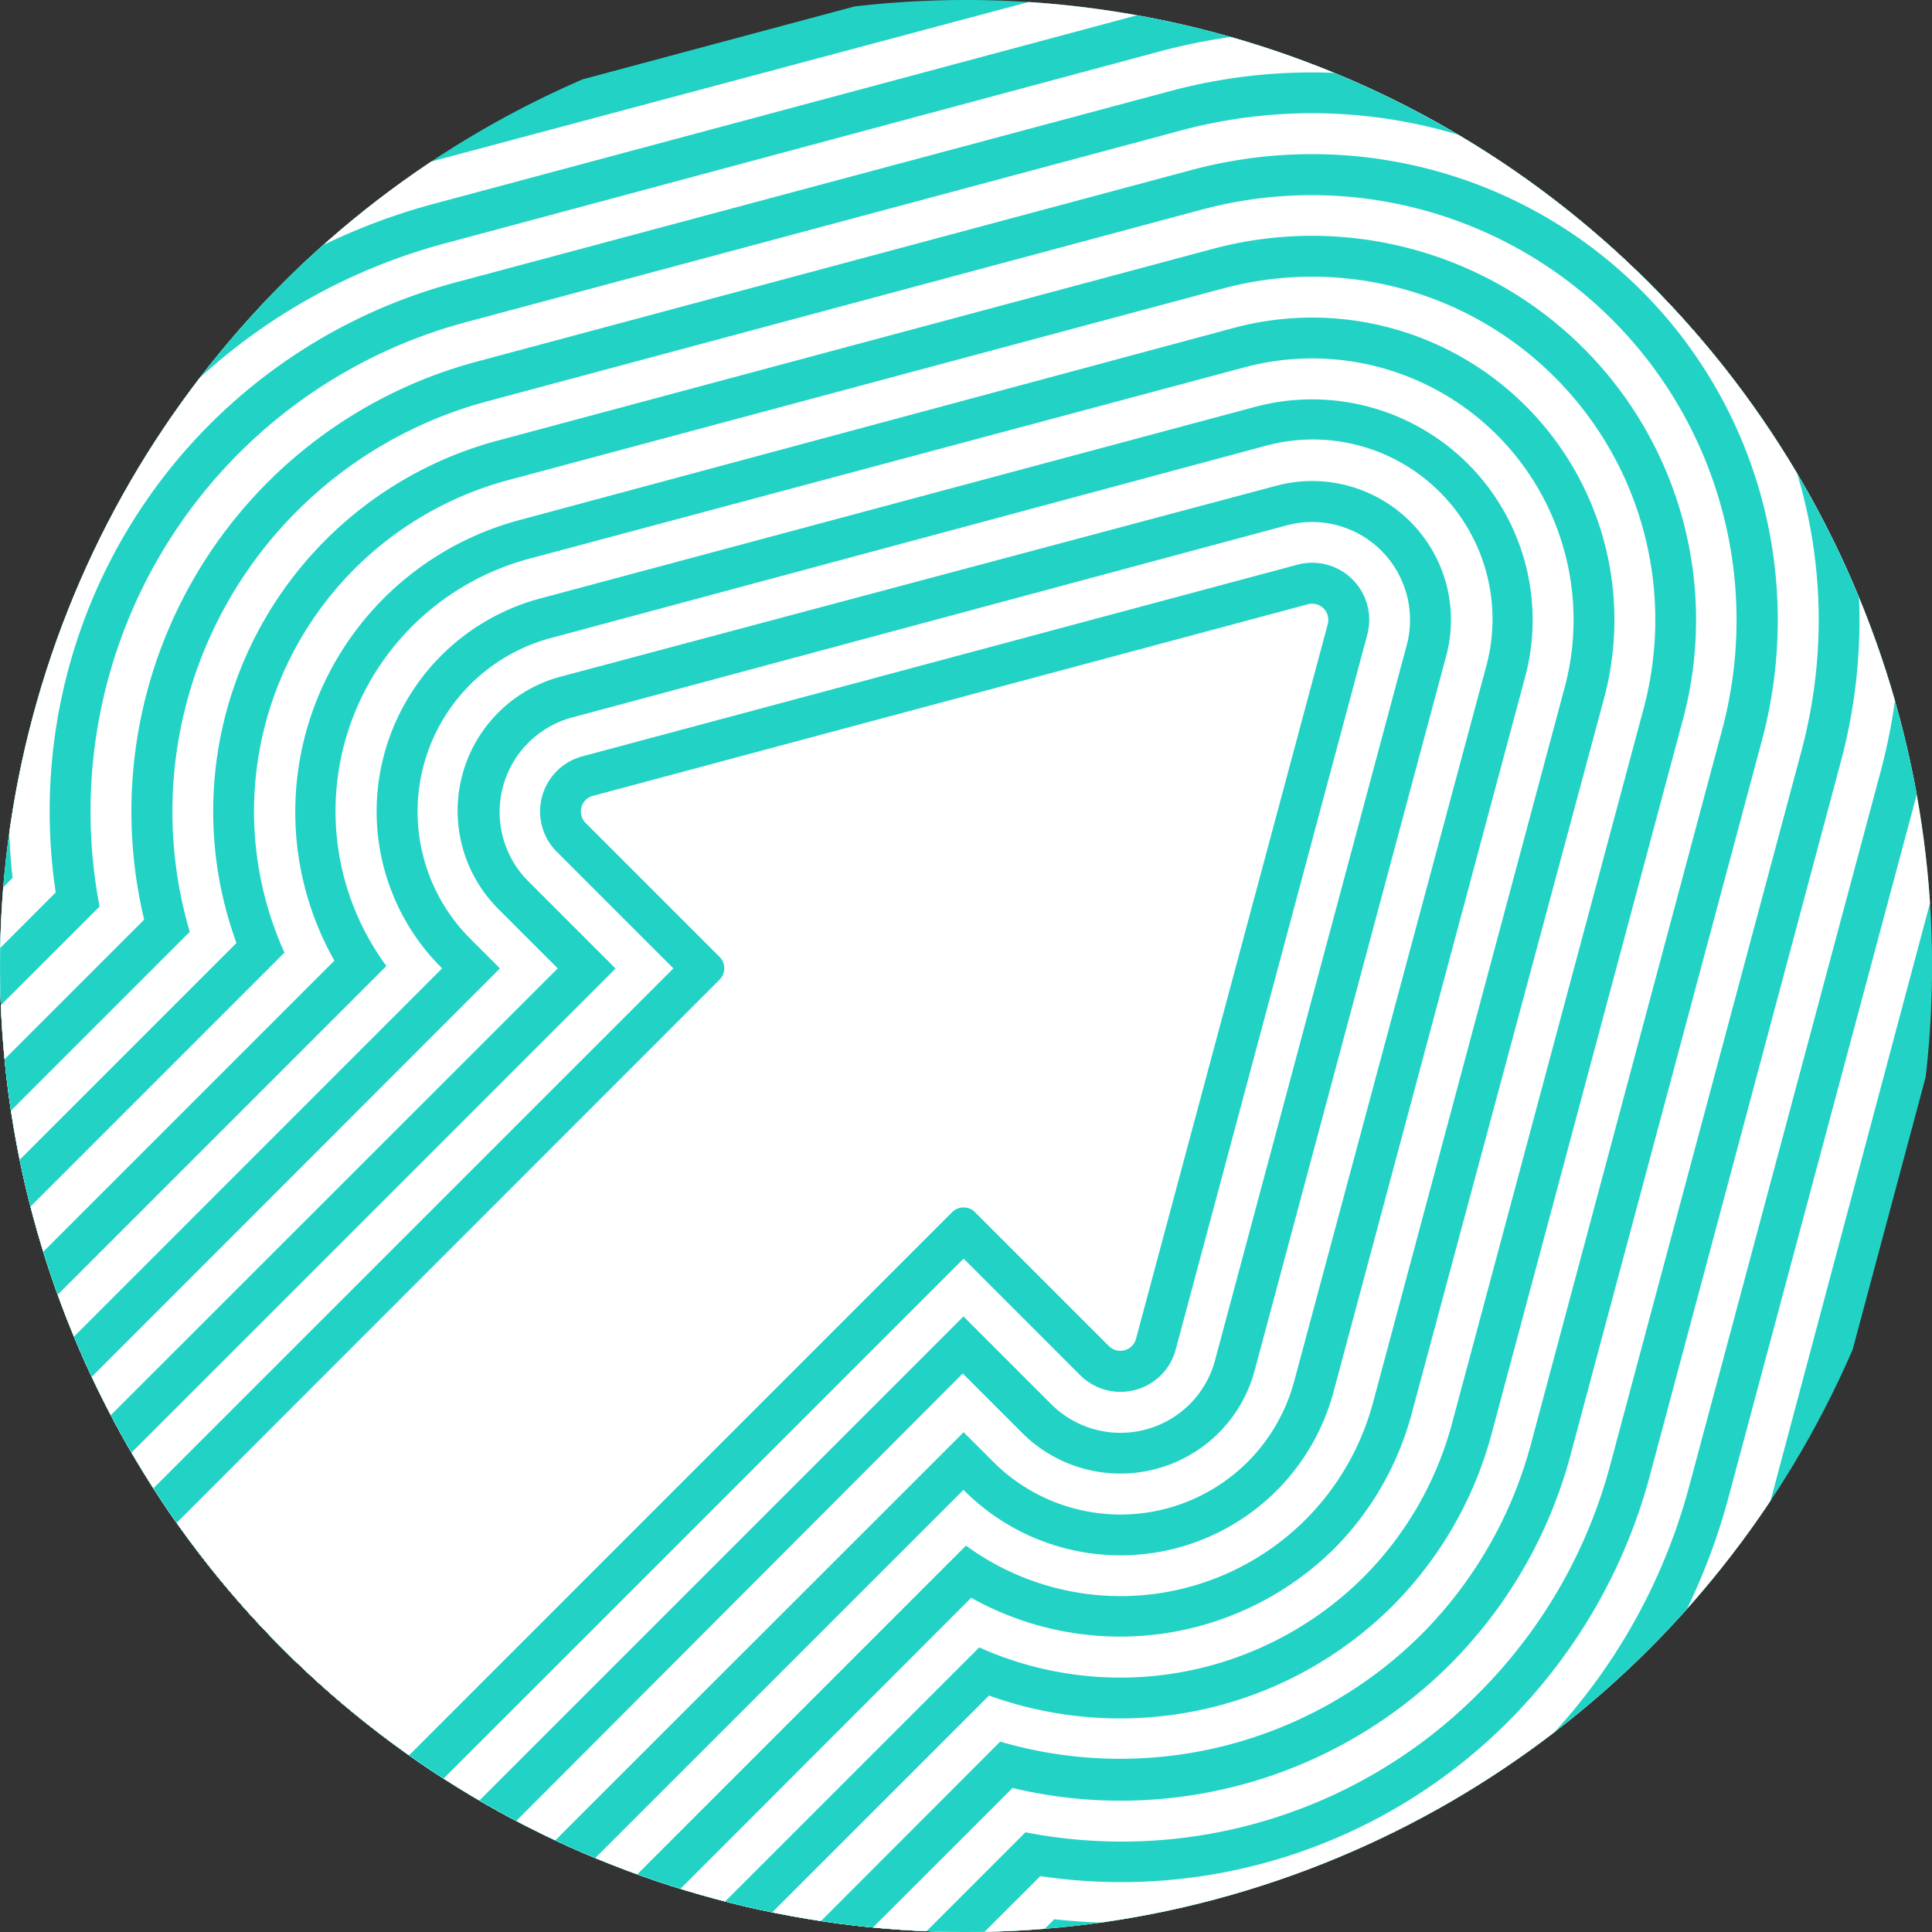 <svg xmlns="http://www.w3.org/2000/svg" xmlns:xlink="http://www.w3.org/1999/xlink" viewBox="0 0 130 130"><rect x="0" y="0" width="130" height="130" fill="#333333" stroke="none"/><defs><style>.cls-1{fill:none;}.cls-2{clip-path:url(#clip-path);}.cls-3{fill:#22d3c5;}.cls-4{fill:#fff;}</style><clipPath id="clip-path"><circle class="cls-1" cx="65" cy="65" r="65" transform="translate(-26.92 65) rotate(-45)"/></clipPath></defs><title>Icons</title><g id="apps_Development" data-name="apps Development"><g class="cls-2"><path class="cls-3" d="M109.23,123.65a48.7,48.7,0,0,1-35.1,14L44.4,167.35a47.9,47.9,0,0,1-67.66,0l-14.09-14.09a47.9,47.9,0,0,1,0-67.66L-7.63,55.88a48.69,48.69,0,0,1,14-35.11A47.9,47.9,0,0,1,27.82,8.39L75.9-4.5a47.84,47.84,0,0,1,58.59,58.62L121.61,102.2A47.93,47.93,0,0,1,109.23,123.65Z"/><path class="cls-4" d="M107.28,121.7A45.7,45.7,0,0,1,73,134.83L42.46,165.4a45.14,45.14,0,0,1-63.77,0L-35.4,151.31a45.14,45.14,0,0,1,0-63.77L-4.84,57A45.68,45.68,0,0,1,8.3,22.72,45.14,45.14,0,0,1,28.53,11L76.61-1.84A45.09,45.09,0,0,1,131.83,53.4L119,101.49A45.17,45.17,0,0,1,107.28,121.7Z"/><path class="cls-3" d="M105.34,119.76A42.71,42.71,0,0,1,72,132L40.51,163.46a42.39,42.39,0,0,1-59.88,0l-14.09-14.09a42.39,42.39,0,0,1,0-59.88L-2,58A42.33,42.33,0,0,1,29.24,13.7L77.32.81a42.34,42.34,0,0,1,51.86,51.88L116.3,100.78A42.41,42.41,0,0,1,105.34,119.76Z"/><path class="cls-4" d="M103.39,117.81a39.73,39.73,0,0,1-32.45,11.33L38.57,161.51a39.64,39.64,0,0,1-56,0l-14.09-14.09a39.64,39.64,0,0,1,0-56L.85,59.07A39.58,39.58,0,0,1,30,16.36L78,3.47A39.59,39.59,0,0,1,126.52,52l-12.88,48.09A39.66,39.66,0,0,1,103.39,117.81Z"/><path class="cls-3" d="M101.45,115.87A36.79,36.79,0,0,1,70,126.24L36.63,159.57a36.89,36.89,0,0,1-52.1,0l-14.09-14.09a36.89,36.89,0,0,1,0-52.1L3.75,60.05A36.83,36.83,0,0,1,30.67,19L78.74,6.13a36.84,36.84,0,0,1,45.12,45.14L111,99.35A36.9,36.9,0,0,1,101.45,115.87Z"/><path class="cls-4" d="M99.51,113.92A33.87,33.87,0,0,1,69,123.29L34.68,157.62a34.13,34.13,0,0,1-48.22,0l-14.09-14.09a34.13,34.13,0,0,1,0-48.22L6.7,61A34.08,34.08,0,0,1,31.38,21.67L79.46,8.78a34.09,34.09,0,0,1,41.75,41.77L108.33,98.64A34.15,34.15,0,0,1,99.51,113.92Z"/><path class="cls-3" d="M97.56,112a31.37,31.37,0,0,1-29.43,8.31L32.74,155.68a31.38,31.38,0,0,1-44.33,0l-14.09-14.09a31.38,31.38,0,0,1,0-44.33L9.7,61.88A31.33,31.33,0,0,1,32.09,24.33L80.17,11.44a31.34,31.34,0,0,1,38.38,38.4L105.67,97.93A31.39,31.39,0,0,1,97.56,112Z"/><path class="cls-4" d="M95.62,110a28.75,28.75,0,0,1-28.32,7.19L30.79,153.74a28.63,28.63,0,0,1-40.44,0l-14.09-14.09a28.63,28.63,0,0,1,0-40.44L12.77,62.7A28.58,28.58,0,0,1,32.8,27L80.88,14.1a28.59,28.59,0,0,1,35,35L103,97.22A28.63,28.63,0,0,1,95.62,110Z"/><path class="cls-3" d="M93.67,108.09a26,26,0,0,1-27.12,6l-37.7,37.7a25.87,25.87,0,0,1-36.55,0L-21.79,137.7a25.87,25.87,0,0,1,0-36.55l37.7-37.7a25.83,25.83,0,0,1,17.6-33.81L81.59,16.75a25.84,25.84,0,0,1,31.65,31.66L100.36,96.5A25.88,25.88,0,0,1,93.67,108.09Z"/><path class="cls-4" d="M91.73,106.14a23.19,23.19,0,0,1-25.84,4.71l-39,39a23.12,23.12,0,0,1-32.66,0l-14.09-14.09a23.12,23.12,0,0,1,0-32.66l39-39A23.08,23.08,0,0,1,34.22,32.3L82.3,19.41A23.09,23.09,0,0,1,110.59,47.7L97.7,95.79A23.12,23.12,0,0,1,91.73,106.14Z"/><path class="cls-3" d="M89.78,104.2a20.5,20.5,0,0,1-24.43,3.31L25,147.9a20.37,20.37,0,0,1-28.77,0L-17.9,133.81a20.37,20.37,0,0,1,0-28.77l40.4-40.4A20.33,20.33,0,0,1,34.93,35L83,22.07A20.34,20.34,0,0,1,107.93,47L95,95.08A20.36,20.36,0,0,1,89.78,104.2Z"/><path class="cls-4" d="M87.84,102.26A17.62,17.62,0,0,1,65,104L23,146a17.61,17.61,0,0,1-24.88,0L-16,131.87A17.61,17.61,0,0,1-16,107L26,65a17.58,17.58,0,0,1,9.63-27.41L83.73,24.72a17.59,17.59,0,0,1,21.55,21.55L92.39,94.37A17.61,17.61,0,0,1,87.84,102.26Z"/><path class="cls-3" d="M85.89,100.31a14.86,14.86,0,0,1-21,0l-.06-.06L21.07,144a14.86,14.86,0,0,1-21,0L-14,129.92a14.86,14.86,0,0,1,0-21L29.75,65.16l-.06-.06a14.84,14.84,0,0,1,6.66-24.83L84.44,27.38a14.84,14.84,0,0,1,18.18,18.18L89.73,93.66A14.85,14.85,0,0,1,85.89,100.31Z"/><path class="cls-4" d="M83.95,98.37a12.11,12.11,0,0,1-17.11,0l-2-2L19.12,142.07a12.11,12.11,0,0,1-17.1,0L-12.07,128a12.11,12.11,0,0,1,0-17.1L33.64,65.16l-2-2a12.09,12.09,0,0,1,5.43-20.23L85.15,30A12.09,12.09,0,0,1,100,44.85L87.08,92.95A12.1,12.1,0,0,1,83.95,98.37Z"/><path class="cls-3" d="M82,96.42a9.36,9.36,0,0,1-13.22,0l-4-4L17.18,140.12a9.35,9.35,0,0,1-13.21,0L-10.12,126a9.35,9.35,0,0,1,0-13.21L37.53,65.16l-4-4a9.34,9.34,0,0,1,4.19-15.63L85.86,32.69A9.34,9.34,0,0,1,97.31,44.14L84.42,92.23A9.35,9.35,0,0,1,82,96.42Z"/><path class="cls-4" d="M80.06,94.48a6.6,6.6,0,0,1-9.33,0l-5.9-5.9-49.6,49.6a6.6,6.6,0,0,1-9.32,0L-8.18,124.09a6.6,6.6,0,0,1,0-9.32l49.6-49.6-5.9-5.9a6.59,6.59,0,0,1,3-11L86.58,35.35a6.59,6.59,0,0,1,8.07,8.08L81.76,91.52A6.59,6.59,0,0,1,80.06,94.48Z"/><path class="cls-3" d="M78.12,92.53a3.85,3.85,0,0,1-5.44,0l-7.84-7.84L13.29,136.23a3.85,3.85,0,0,1-5.44,0L-6.24,122.14a3.85,3.85,0,0,1,0-5.44L45.31,65.16l-7.84-7.84a3.84,3.84,0,0,1,1.72-6.43L87.29,38A3.84,3.84,0,0,1,92,42.71L79.11,90.81A3.85,3.85,0,0,1,78.12,92.53Z"/><path class="cls-4" d="M88,40.66,39.9,53.55a1.09,1.09,0,0,0-.49,1.83l9,9a1.09,1.09,0,0,1,0,1.55L-4.29,118.65a1.09,1.09,0,0,0,0,1.55L9.8,134.29a1.09,1.09,0,0,0,1.55,0L64.06,81.57a1.09,1.09,0,0,1,1.55,0l9,9a1.09,1.09,0,0,0,1.83-.49L89.34,42A1.09,1.09,0,0,0,88,40.66Z"/></g></g></svg>